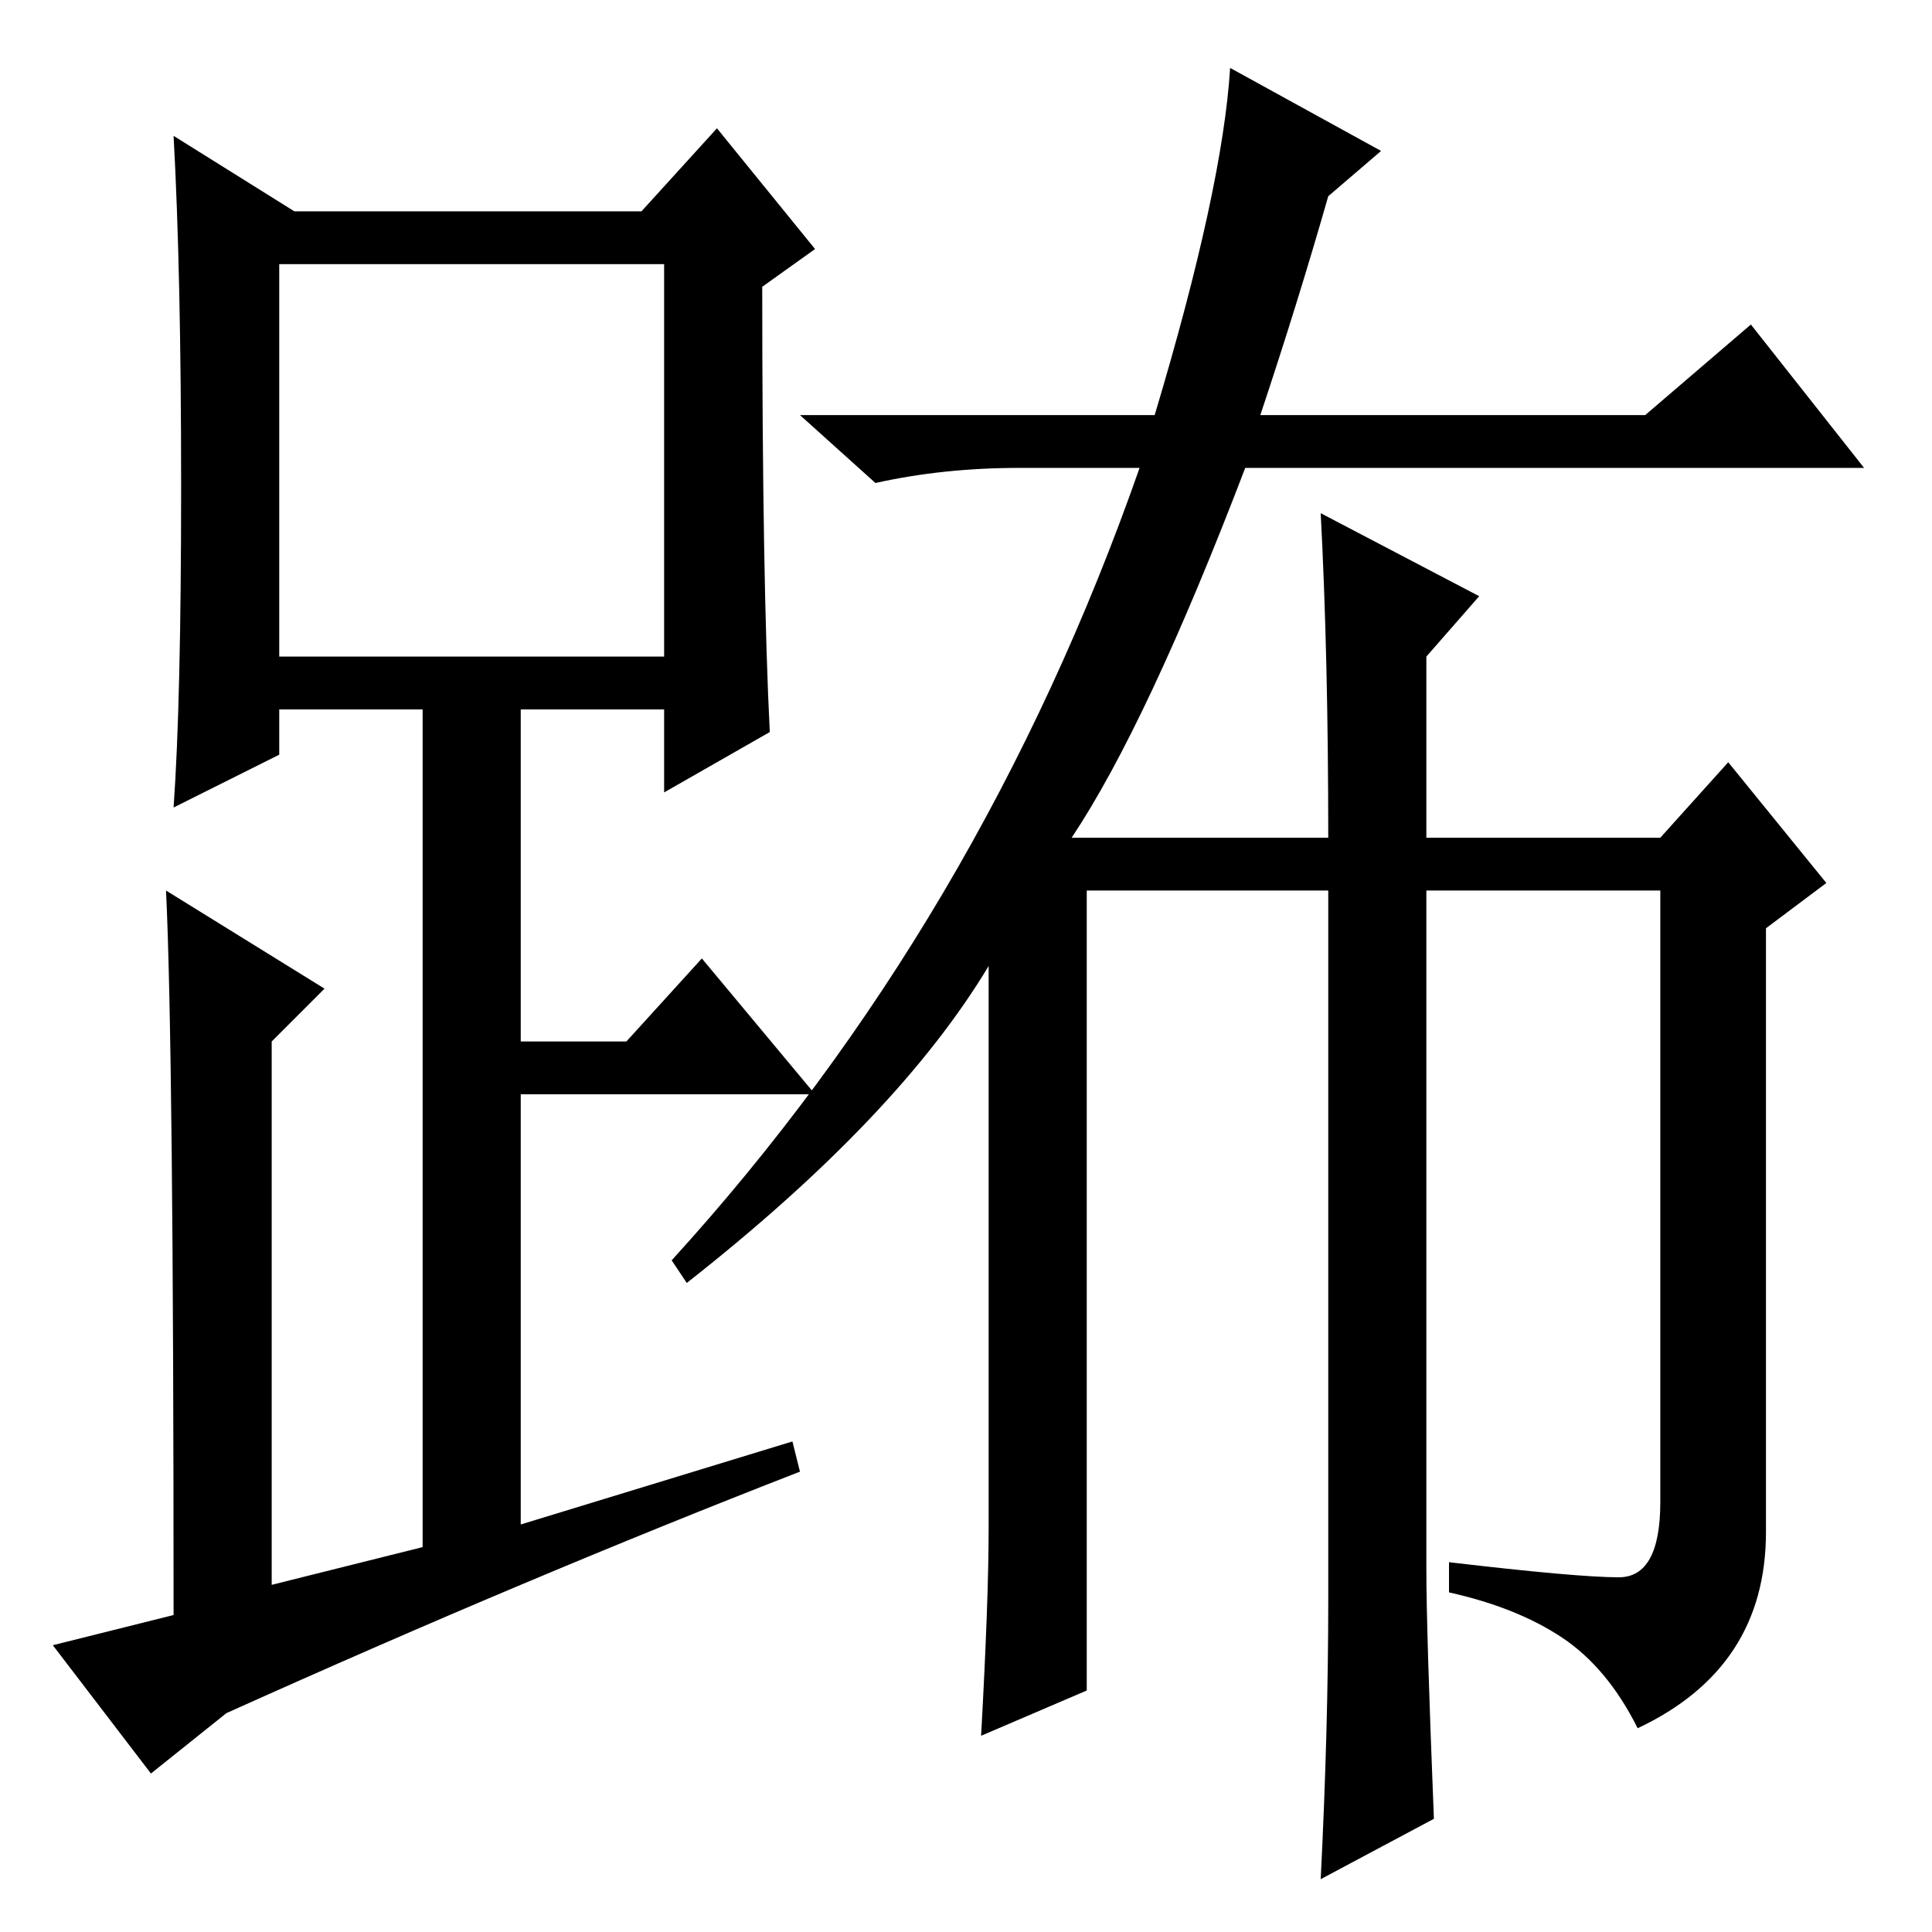 <?xml version="1.0" standalone="no"?>
<!DOCTYPE svg PUBLIC "-//W3C//DTD SVG 1.1//EN" "http://www.w3.org/Graphics/SVG/1.1/DTD/svg11.dtd" >
<svg xmlns="http://www.w3.org/2000/svg" xmlns:xlink="http://www.w3.org/1999/xlink" version="1.1" viewBox="0 -36 256 256">
  <g transform="matrix(1 0 0 -1 0 220)">
   <path fill="currentColor"
d="M102 159l-14 -8v11h-19v-44h14l10 11l15 -18h-39v-57l36 11l1 -4q-36 -14 -76 -32l-10 -8l-13 17l16 4q0 75 -1 96l21 -13l-7 -7v-72l20 5v111h-19v-6l-14 -7q1 14 1 42.5t-1 46.5l16 -10h46l10 11l13 -16l-7 -5q0 -39 1 -59zM37 169h51v52h-51v-52zM176 230
q-4 -14 -9 -29h51l14 12l15 -19h-82q-13 -34 -23 -49h34q0 24 -1 43l21 -11l-7 -8v-24h31l9 10l13 -16l-8 -6v-80q0 -18 -17 -26q-4 8 -10 12t-15 6v4q17 -2 22.5 -2t5.5 10v81h-31v-90q0 -8 1 -33l-15 -8q1 20 1 37v94h-32v-106l-14 -6q1 18 1 27.5v74.5q-12 -20 -40 -42
l-2 3q41 45 62 105h-16q-10 0 -19 -2l-10 9h47q9 30 10 46l20 -11z" />
  </g>

</svg>
